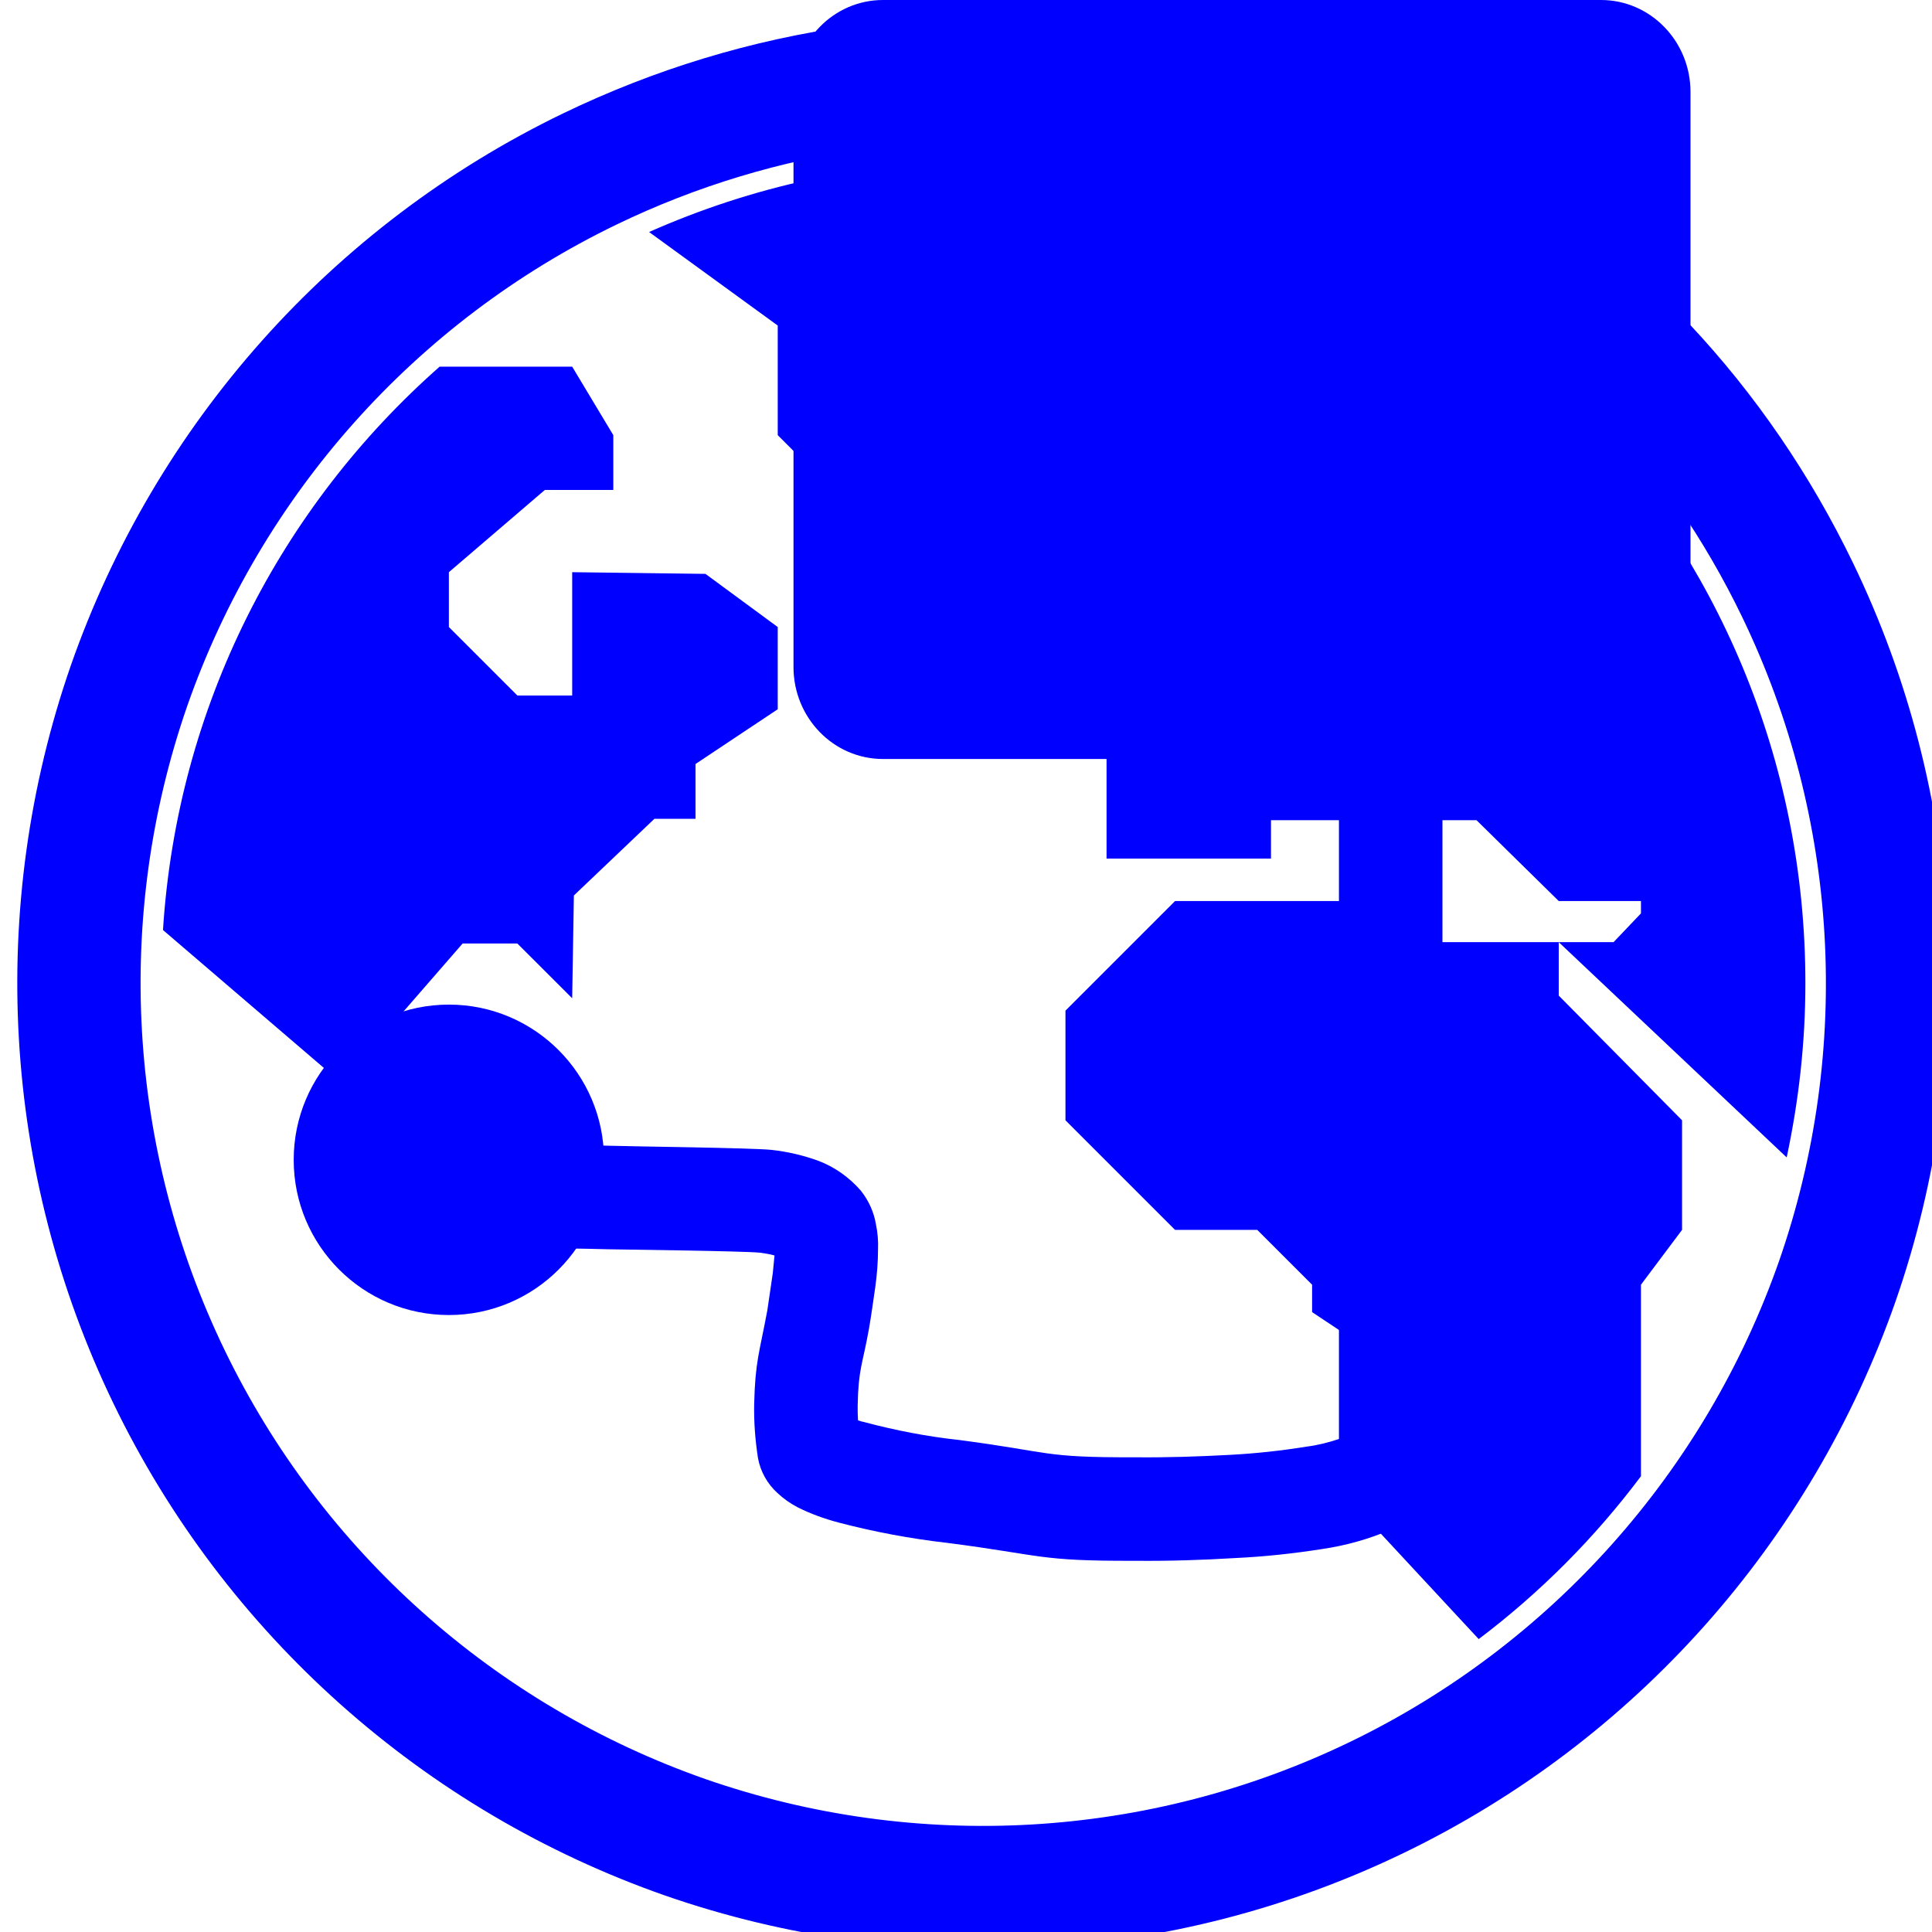 <?xml version="1.0" encoding="UTF-8" standalone="no"?><!-- Generator: Gravit.io --><svg xmlns="http://www.w3.org/2000/svg" xmlns:xlink="http://www.w3.org/1999/xlink" style="isolation:isolate" viewBox="0 0 56 56" width="56pt" height="56pt"><linearGradient id="_lgradient_8" x1="0" y1="0.5" x2="1" y2="0.5" gradientTransform="matrix(55.997,0,0,55.766,0.501,0.733)" gradientUnits="userSpaceOnUse"><stop offset="0%" stop-opacity="1" style="stop-color:rgb(0,0,255)"/><stop offset="51.739%" stop-opacity="1" style="stop-color:rgb(0,0,255)"/><stop offset="98.261%" stop-opacity="1" style="stop-color:rgb(0,0,255)"/></linearGradient><path d=" M 28.5 4.67 C 25.044 4.67 21.773 5.413 18.814 6.725 L 22.543 9.436 L 22.543 12.613 L 25.323 15.394 L 27.309 15.394 L 27.309 13.844 L 29.691 11.819 L 29.691 10.23 L 30.883 8.643 L 30.883 4.789 C 30.099 4.712 29.305 4.67 28.5 4.67 L 28.5 4.67 Z  M 12.743 10.628 C 8.157 14.671 5.137 20.442 4.724 26.957 L 13.011 34.06 L 13.011 31.677 L 11.026 30.089 L 13.409 27.348 L 14.996 27.348 L 16.585 28.935 L 16.634 25.956 L 18.968 23.734 L 20.16 23.734 L 20.16 22.145 L 22.543 20.558 L 22.543 18.175 L 20.448 16.634 L 16.585 16.585 L 16.585 20.16 L 14.996 20.16 L 13.011 18.175 L 13.011 16.585 L 15.792 14.202 L 17.777 14.202 L 17.777 12.613 L 16.585 10.628 L 12.743 10.628 L 12.743 10.628 Z  M 40.415 11.819 L 38.032 14.202 L 38.032 15.433 L 40.415 15.433 L 40.415 14.225 L 41.646 14.225 L 41.646 16.992 L 40.85 17.777 L 36.84 17.777 L 36.84 18.968 L 35.649 18.968 L 35.649 21.351 L 32.074 21.351 L 32.074 24.886 L 36.84 24.886 L 36.84 23.774 L 39.223 23.774 L 39.223 24.567 L 41.208 26.157 L 41.606 26.157 L 41.606 25.361 L 41.208 24.567 L 41.208 23.774 L 42.798 23.774 L 45.181 26.117 L 47.564 26.117 L 47.564 26.475 L 46.77 27.309 L 45.181 27.309 L 51.788 33.548 C 52.136 31.92 52.33 30.234 52.33 28.5 C 52.33 21.989 49.736 16.112 45.532 11.819 L 41.208 11.819 L 40.415 11.819 L 40.415 11.819 Z  M 45.181 27.309 L 40.415 27.309 L 39.223 26.117 L 34.06 26.117 L 30.883 29.294 L 30.883 32.472 L 34.06 35.649 L 36.442 35.649 L 38.032 37.238 L 38.032 38.032 L 39.223 38.825 L 39.223 43.591 L 42.861 47.51 C 44.643 46.164 46.224 44.576 47.564 42.789 L 47.564 37.238 L 48.755 35.649 L 48.755 32.472 L 45.181 28.858 L 45.181 27.309 L 45.181 27.309 Z  M 46.348 11.816 L 46.348 11.816 C 45.679 11.096 45.719 9.964 46.438 9.292 L 46.438 9.292 C 47.158 8.619 48.286 8.658 48.955 9.379 L 48.955 9.379 C 50.889 11.435 52.482 13.775 53.711 16.318 C 56.941 23.001 57.38 30.702 54.946 37.714 C 52.496 44.721 47.366 50.481 40.682 53.711 C 33.999 56.941 26.298 57.38 19.286 54.946 C 12.279 52.496 6.519 47.366 3.289 40.682 C 0.059 33.999 -0.38 26.298 2.054 19.286 C 4.504 12.279 9.634 6.519 16.318 3.289 C 18.957 2.014 21.782 1.151 24.697 0.749 L 24.697 0.749 C 25.678 0.618 26.582 1.304 26.715 2.281 L 26.715 2.281 C 26.847 3.258 26.16 4.162 25.182 4.299 L 25.182 4.299 C 22.651 4.648 20.179 5.393 17.873 6.508 C 12.047 9.322 7.567 14.346 5.428 20.461 C 3.304 26.582 3.693 33.302 6.508 39.127 C 9.322 44.953 14.346 49.433 20.461 51.572 C 26.582 53.696 33.302 53.307 39.127 50.492 C 44.953 47.678 49.433 42.654 51.572 36.539 C 53.696 30.418 53.307 23.698 50.492 17.873 C 49.425 15.663 48.024 13.614 46.348 11.816 Z " fill-rule="evenodd" fill="url(#_lgradient_8)"/><linearGradient id="_lgradient_9" x1="0.074" y1="0.7" x2="1.048" y2="-0.18" gradientTransform="matrix(26.41,0,0,24.062,15.4,21.18)" gradientUnits="userSpaceOnUse"><stop offset="0%" stop-opacity="1" style="stop-color:rgb(0,0,255)"/><stop offset="98.696%" stop-opacity="1" style="stop-color:rgb(0,0,255)"/></linearGradient><path d=" M 22.45 36.39 C 22.31 36.35 22.17 36.33 22.03 36.31 C 21.55 36.26 18.07 36.22 17.6 36.21 C 16.87 36.19 16.14 36.18 15.41 36.18 L 15.4 33.18 C 16.16 33.18 16.92 33.19 17.67 33.21 C 18.24 33.23 21.8 33.27 22.36 33.33 C 22.83 33.38 23.29 33.49 23.73 33.65 C 24.2 33.83 24.62 34.13 24.95 34.51 C 25.18 34.8 25.33 35.13 25.39 35.49 C 25.44 35.73 25.46 35.97 25.45 36.21 C 25.45 36.58 25.42 36.95 25.37 37.31 C 25.31 37.71 25.26 38.1 25.19 38.5 C 25 39.57 24.88 39.66 24.86 40.75 C 24.86 40.89 24.86 41.03 24.87 41.17 C 24.93 41.19 24.99 41.21 25.05 41.22 C 25.95 41.46 26.88 41.64 27.81 41.74 C 30.49 42.09 30.19 42.25 32.89 42.24 C 33.81 42.25 34.73 42.22 35.65 42.17 C 36.4 42.13 37.14 42.05 37.88 41.93 C 38.2 41.89 38.51 41.81 38.81 41.71 L 38.81 21.18 L 41.81 21.18 L 41.81 42.3 C 41.81 42.32 41.81 42.33 41.81 42.35 C 41.79 42.86 41.58 43.35 41.22 43.71 C 40.96 43.98 40.65 44.19 40.31 44.34 C 39.68 44.61 39.01 44.8 38.32 44.9 C 37.49 45.03 36.66 45.12 35.82 45.16 C 34.84 45.22 33.87 45.25 32.89 45.24 C 30.07 45.25 30.25 45.08 27.45 44.72 C 26.39 44.6 25.33 44.4 24.3 44.13 C 23.89 44.02 23.5 43.88 23.12 43.69 C 22.91 43.58 22.71 43.44 22.54 43.28 C 22.24 43.01 22.04 42.65 21.97 42.26 C 21.89 41.74 21.85 41.22 21.86 40.7 C 21.89 39.46 22.01 39.22 22.24 37.99 C 22.29 37.63 22.35 37.27 22.4 36.9" fill="url(#_lgradient_9)"/><linearGradient id="_lgradient_10" x1="0" y1="0.5" x2="1" y2="0.5" gradientTransform="matrix(26,0,0,22,23,0)" gradientUnits="userSpaceOnUse"><stop offset="0%" stop-opacity="1" style="stop-color:rgb(0,0,255)"/><stop offset="98.75%" stop-opacity="1" style="stop-color:rgb(0,0,255)"/></linearGradient><path d=" M 25.595 0 L 46.405 0 C 47.838 0 49 1.194 49 2.667 L 49 19.333 C 49 20.806 47.838 22 46.405 22 L 25.595 22 C 24.162 22 23 20.806 23 19.333 L 23 2.667 C 23 1.194 24.162 0 25.595 0 Z " fill="url(#_lgradient_10)"/><path d=" M 30.5 4 L 34.499 15.755 L 37.108 13.566 L 38.804 15.559 C 39.245 16.078 40.035 16.149 40.565 15.717 C 41.094 15.283 41.167 14.512 40.725 13.992 L 39.006 11.972 L 41.5 9.877 L 30.5 4 Z " fill="rgb(0,0,255)"/><linearGradient id="_lgradient_11" x1="0.031" y1="0.109" x2="0.958" y2="0.975" gradientTransform="matrix(8.996,0,0,8.998,8.513,29.119)" gradientUnits="userSpaceOnUse"><stop offset="0%" stop-opacity="1" style="stop-color:rgb(0,0,255)"/><stop offset="97.917%" stop-opacity="1" style="stop-color:rgb(0,0,255)"/></linearGradient><path d=" M 17.508 33.619 C 17.508 36.104 15.495 38.117 13.011 38.117 C 10.526 38.117 8.513 36.104 8.513 33.619 C 8.513 31.135 10.526 29.119 13.011 29.119 C 15.495 29.119 17.508 31.135 17.508 33.619 Z " fill="url(#_lgradient_11)"/></svg>